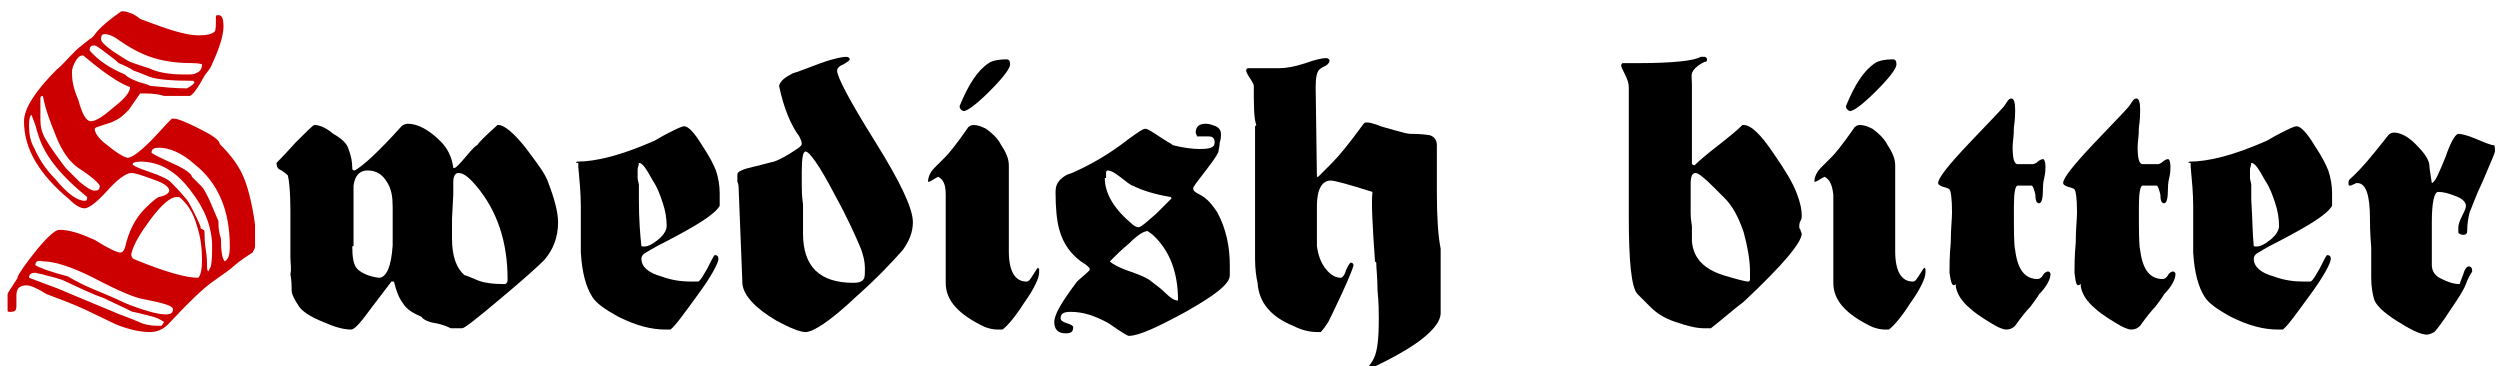 <?xml version="1.0" encoding="utf-8"?><svg version="1.1" xmlns="http://www.w3.org/2000/svg" xmlns:xlink="http://www.w3.org/1999/xlink" x="0px" y="0px" viewBox="0 0 198 29" style="enable-background:new 0 0 198 29" xml:space="preserve"><g><path style="fill:#CC0000" d="M2.1,22.6c-0.6,0-0.8,0.3-0.8,0.8c0,0.1,0,0.2,0,0.4c0,0.2,0,0.3,0,0.4c0,0.4-0.1,0.5-0.5,0.5
		c-0.1,0-0.2,0-0.2-0.1v-1.3c0-0.1,0.3-0.5,0.8-1.3c0-0.1,0-0.1,0-0.1c0.2-0.4,0.7-1.1,1.5-2.1c0.9-1.1,1.5-1.6,1.8-1.6
		c0.8,0,1.7,0.3,2.8,0.8C8.6,19.7,9.3,20,9.5,20c0.2,0,0.3-0.1,0.4-0.4c0.3-1.3,0.8-2.3,1.6-3.1c0.6-0.6,1-0.9,1.1-0.9
		c0.5-0.1,0.8-0.3,0.8-0.5c0-0.3-0.4-0.6-1.3-0.9c-0.8-0.3-1.4-0.5-1.7-0.5c-0.4,0-1.1,0.5-1.9,1.4c-0.9,1-1.5,1.4-1.8,1.4
		c-0.3,0-0.7-0.2-1.2-0.7c-2.4-2-3.6-4-3.6-6.2c0-1,0.9-2.4,2.6-4.1C4.8,5.3,5.3,4.7,6,4c0.2-0.2,0.6-0.5,1.1-0.9
		C7.3,3,7.4,2.9,7.6,2.6c0.6-0.7,1.3-1.2,2-1.7h0.2c0.2,0,0.4,0.1,0.7,0.2c0.4,0.2,0.6,0.4,0.6,0.4c2.1,0.8,3.6,1.3,4.6,1.3
		c0.7,0,1.1-0.1,1.3-0.3c0.1-0.1,0.1-0.5,0.1-1.2c0-0.1,0.1-0.1,0.2-0.1c0.3,0,0.4,0.3,0.4,0.9c0,0.8-0.4,1.9-1,3.2
		c-0.1,0.2-0.3,0.4-0.5,0.7c-0.6,1.1-1,1.6-1.2,1.6h-2c-0.3-0.1-0.8-0.2-1.5-0.2h-0.4c-0.2,0.3-0.5,0.7-0.9,1.3
		C9.8,9.1,9.5,9.4,9,9.6c-0.1,0.1-0.6,0.2-1.4,0.5l-0.1,0.1v0c0,0.3,0.3,0.8,1,1.3c0.6,0.5,1.2,0.9,1.6,1h0c0.3,0,0.9-0.4,1.8-1.3
		c0.6-0.6,1.1-1.2,1.7-1.8h0.2c0.3,0,1,0.3,2,0.8c1,0.5,1.6,0.9,1.6,1.2c0.9,0.9,1.6,1.8,2,2.9c0.3,0.8,0.6,2,0.8,3.5
		c0,0.1,0,0.2,0,0.3c0,0.1,0,0.2,0,0.3c0,0,0,0.2,0,0.5c0,0.3,0,0.5,0,0.6c0,0.2-0.1,0.3-0.2,0.5c-0.3,0.2-0.8,0.5-1.4,1
		c-0.3,0.3-0.9,0.7-1.6,1.2c-0.9,0.6-2.1,1.8-3.7,3.5c-0.4,0.4-0.9,0.6-1.4,0.6c-0.8,0-1.7-0.2-2.7-0.6c-0.8-0.4-1.7-0.8-2.5-1.2
		c-1.1-0.5-2.2-0.9-3-1.2C2.9,22.8,2.4,22.6,2.1,22.6z M12.5,25.8h0.3l0.2-0.3v0c-0.3-0.2-0.7-0.4-1.2-0.5c-0.8-0.2-1.2-0.3-1.3-0.3
		c0,0-0.8-0.4-2.3-1.1c-0.9-0.3-1.9-0.8-3.2-1.4c0,0-0.5-0.2-1.4-0.4c-0.2-0.1-0.5-0.1-0.8-0.2c-0.3,0-0.5,0.1-0.5,0.4
		c0,0,0.8,0.3,2.4,0.9c0.9,0.4,2.4,1,4.3,1.8c0.4,0.2,1.1,0.4,2,0.8C11.4,25.7,11.9,25.8,12.5,25.8z M2.3,9.9c0,0.7,0.1,1.3,0.4,1.8
		c0.3,0.7,0.8,1.6,1.7,2.5c0.9,1.1,1.7,1.7,2.3,1.7c0.2,0,0.2-0.1,0.2-0.3c-2-1.6-3.3-3.2-3.8-4.7c-0.1-0.3-0.2-0.6-0.3-1
		C2.6,9.4,2.5,9.1,2.5,9.1C2.4,9.1,2.3,9.4,2.3,9.9z M2.4,8.8C2.4,8.9,2.4,8.9,2.4,8.8L2.4,8.8L2.4,8.8L2.4,8.8z M2.8,21
		c0.3,0.2,1.1,0.5,2.6,0.9c0.3,0.2,0.7,0.4,1.3,0.7c1.1,0.5,2.2,0.9,3.2,1.4c1.5,0.6,2.6,0.9,3.2,0.9c0.4,0,0.6-0.1,0.6-0.4
		c0-0.3-0.8-0.5-2.3-0.8c-0.7-0.1-2.1-0.7-4-1.7c-1.8-0.9-3.1-1.3-4-1.3C3,20.6,2.8,20.7,2.8,21z M7.5,15.1c0.3,0,0.4-0.1,0.4-0.4
		c-0.1-0.2-0.6-0.7-1.7-1.4c-0.7-0.5-1.3-1.3-1.8-2.6c-0.4-1-0.8-2-1-3.1c-0.2,0-0.2,0.1-0.2,0.2v1.7c0,0.5,0.1,1,0.4,1.5
		c0.4,0.7,1,1.5,1.6,2.3c0,0,0.4,0.4,1.1,1.1C6.8,14.8,7.2,15.1,7.5,15.1z M7.2,9.6c0.4,0,1-0.4,1.8-1.1c0.9-0.7,1.3-1.2,1.3-1.6
		C9.5,6.6,8.8,6.1,8.1,5.6C7.7,5.3,7.2,4.9,6.6,4.4c0,0-0.1,0-0.1,0C6.3,4.4,6.1,4.6,5.9,5S5.7,5.6,5.7,5.8c0,0.5,0.1,1.2,0.5,2.1
		C6.5,9,6.8,9.6,7.2,9.6z M11.9,6.8C12.9,6.9,13.9,7,14.8,7c0.4-0.2,0.6-0.4,0.6-0.5l-0.1-0.1c-1.7,0-2.8-0.1-3.4-0.3
		c-0.3-0.1-0.7-0.3-1.3-0.5C10.3,5.4,9.9,5.2,9.4,5c-0.3-0.3-0.6-0.5-1-0.8C7.9,3.8,7.6,3.6,7.5,3.6C7.2,3.6,7.1,3.7,7.1,4
		c0.7,0.8,1.6,1.4,2.8,1.9c0.3,0.3,0.6,0.4,1.1,0.6C11.4,6.6,11.7,6.7,11.9,6.8z M8,3.1c0,0.2,0.3,0.5,1,1c0.5,0.3,0.9,0.6,1.3,0.8
		c0.3,0.1,0.8,0.3,1.5,0.5c0.6,0.3,1.5,0.5,2.8,0.5c0.5,0,0.8,0,0.9-0.1c0.3-0.1,0.5-0.3,0.5-0.7c0,0-0.2-0.1-0.7-0.1
		c-1.1,0-2.1-0.1-3.1-0.4c-1-0.3-1.9-0.8-2.9-1.5C8.9,2.8,8.5,2.7,8.3,2.7C8.1,2.7,8,2.8,8,3.1z M10.4,20.1c0,0.3,0.1,0.4,0.4,0.5
		c2.2,0.9,3.9,1.4,4.9,1.4c0.2-0.2,0.3-0.7,0.3-1.4c0-0.9-0.1-1.8-0.4-2.7c-0.3-1.1-0.8-1.8-1.4-2.3h-0.2c-0.5,0-1.2,0.6-2.1,1.8
		C11.1,18.5,10.6,19.3,10.4,20.1L10.4,20.1z M16.2,18.4c0,0.3,0,0.8,0.1,1.4c0.1,0.6,0.1,1,0.1,1.3c0,0.2,0,0.3,0.1,0.4l0.2-0.4
		c0.1-0.5,0.1-1,0.1-1.6c0-1.5-0.6-3-1.7-4.4c-1.2-1.6-2.5-2.3-4-2.3c-0.4,0-0.6,0.1-0.6,0.2c0,0.1,0.4,0.3,1.3,0.6
		c0.9,0.3,1.5,0.6,1.7,0.8c0.3,0.3,0.7,0.7,1.2,1.3c0.2,0.2,0.4,0.6,0.7,1.2c0.3,0.6,0.5,1,0.5,1.2C16.2,18.2,16.2,18.3,16.2,18.4z
		 M17.5,18.9c0,1,0.1,1.6,0.3,1.8c0.3-0.2,0.4-0.5,0.4-1.2c0-2.8-0.9-5-2.8-6.5c-1-0.9-2-1.3-2.8-1.3c-0.4,0-0.6,0.1-0.6,0.4
		c0.1,0.1,0.7,0.4,1.8,0.9c0.9,0.4,1.4,0.8,1.4,1l0.8,0.8c0.1,0.1,0.4,0.6,0.7,1.3s0.5,1.2,0.6,1.4C17.3,17.9,17.3,18.3,17.5,18.9z"/><path d="M23,20.3c0-0.4,0-1,0-1.8c0-0.8,0-1.4,0-1.8c0-1.5-0.1-2.4-0.2-2.8c-0.1-0.1-0.2-0.2-0.5-0.4c-0.3-0.1-0.4-0.3-0.4-0.6
		c0.1-0.1,0.6-0.6,1.5-1.6c0.9-0.9,1.4-1.4,1.5-1.4c0.4,0,0.9,0.2,1.5,0.7c0.7,0.4,1.1,0.8,1.2,1.2c0.2,0.5,0.3,1,0.3,1.5
		c0,0.1,0,0.2,0.2,0.2c0.7-0.4,1.9-1.5,3.7-3.5c0.1-0.1,0.3-0.2,0.5-0.2c0.8,0,1.7,0.5,2.6,1.4c0.5,0.5,0.9,1.2,1,2.1H36
		c0.1,0,0.4-0.3,0.9-0.9c0.5-0.6,0.8-0.9,0.9-0.9c0.1-0.2,0.6-0.7,1.6-1.6h0.1c0.4,0,1.2,0.6,2.2,1.9c0.9,1.2,1.5,2,1.7,2.6
		c0.5,1.3,0.8,2.4,0.8,3.2c0,1.2-0.4,2.2-1.1,3c-0.5,0.5-1.6,1.5-3.4,3c-1.9,1.6-2.9,2.4-3.1,2.4h-0.9c-0.2-0.1-0.6-0.3-1.2-0.4
		c-0.6-0.1-1-0.3-1.1-0.5c-0.7-0.3-1.2-0.6-1.5-1.1c-0.3-0.4-0.5-0.9-0.7-1.7L31,22.3c0,0-0.6,0.8-1.6,2.1c-0.8,1.1-1.3,1.7-1.6,1.7
		c-0.6,0-1.3-0.2-2.2-0.6c-1-0.4-1.6-0.8-1.9-1.2c-0.4-0.6-0.6-1-0.6-1.3c0-0.3,0-0.7-0.1-1.3C23.1,21.3,23,20.9,23,20.3z
		 M27.9,19.5c0,0.9,0.1,1.5,0.4,1.8c0.3,0.3,0.9,0.6,1.7,0.7h0c0.6,0,1-0.9,1.1-2.6c0-0.2,0-1.2,0-3c0-0.8-0.1-1.4-0.4-1.9
		c-0.4-0.7-0.9-1-1.6-1c-0.6,0-1,0.4-1.1,1.2c0,0.1,0,0.8,0,1.9c0,0.1,0,0.3,0,0.6s0,0.4,0,0.6V19.5z M35.8,18.9
		c0,1.3,0.3,2.3,1,2.9c0.1,0,0.3,0.1,0.8,0.3c0.6,0.3,1.4,0.4,2.4,0.4c0.2-0.1,0.2-0.2,0.2-0.4c0-2.9-0.8-5.4-2.5-7.4
		c-0.6-0.7-1-1-1.4-1c-0.2,0-0.4,0.2-0.4,0.7c0,0.3,0,0.6,0,1l-0.1,1.9c0,0,0,0.1,0,0.2c0,0.1,0,0.1,0,0.2V18.9z"/><path d="M45.6,12.9l0.1-0.1c1.5,0,3.5-0.5,6-1.6c0.1,0,0.5-0.3,1.3-0.7c0.6-0.3,1-0.5,1.2-0.5c0.3,0,0.8,0.5,1.4,1.5
		c0.6,0.9,0.9,1.5,1.1,2c0.2,0.6,0.3,1.2,0.3,1.8c0,0.1,0,0.3,0,0.5c0,0.2,0,0.4,0,0.5c-0.4,0.7-1.9,1.6-4.2,2.8
		c-0.4,0.2-1,0.5-1.8,1c-0.1,0.1-0.2,0.2-0.2,0.4c0,0.6,0.5,1.1,1.6,1.4c0.8,0.3,1.6,0.4,2.3,0.4c0.1,0,0.2,0,0.3,0
		c0.1,0,0.2,0,0.3,0c0.2-0.1,0.4-0.5,0.7-1c0.3-0.6,0.5-1,0.6-1.1c0.2,0,0.3,0.1,0.3,0.3c0,0.3-0.5,1.3-1.6,2.8
		c-1.1,1.5-1.8,2.5-2.2,2.8c0,0-0.1,0-0.2,0s-0.2,0-0.2,0c-1.1,0-2.3-0.3-3.7-1c-1.1-0.6-1.8-1.1-2.1-1.6c-0.5-0.8-0.8-1.9-0.9-3.5
		c0-0.2,0-1.4,0-3.7c0-1-0.1-2-0.2-3.1V12.9z M50.8,19.5L50.8,19.5L50.8,19.5c0.4,0.1,0.8-0.1,1.3-0.5c0.5-0.4,0.7-0.8,0.7-1.1
		c0-0.6-0.1-1.2-0.3-1.8c-0.2-0.6-0.4-1.2-0.8-1.8c-0.5-0.9-0.8-1.4-1.1-1.4c0,0.2-0.1,0.4-0.1,0.5v0.8c0-0.1,0,0,0.1,0.4
		c0-0.2,0,0.2,0,1.2C50.6,17.4,50.7,18.6,50.8,19.5z"/><path d="M58.4,13.8c0-0.2,0.4-0.4,1.3-0.6c0.5-0.1,1.1-0.3,1.6-0.4c0.3-0.1,0.7-0.3,1.2-0.6c0.6-0.4,1-0.6,1-0.8
		c0-0.2-0.1-0.4-0.2-0.6c-0.6-0.8-1.2-2.1-1.6-4c0.1-0.4,0.5-0.7,1.1-1c0.4-0.1,1.1-0.4,2.2-0.8s1.8-0.5,2-0.5
		c0.2,0,0.3,0.1,0.3,0.2c0,0.1-0.2,0.2-0.5,0.4c-0.3,0.1-0.5,0.3-0.5,0.5c0,0.5,1,2.4,3,5.6c2,3.2,3,5.3,3,6.4
		c0,0.8-0.3,1.5-0.8,2.2c-0.8,0.9-2,2.2-3.7,3.7c-2,1.9-3.4,2.8-4,2.8c-0.4,0-1.2-0.3-2.3-0.9c-1.7-1-2.6-2-2.7-2.9l-0.3-7.6
		c0-0.1,0-0.3-0.1-0.5C58.4,14.1,58.4,13.9,58.4,13.8z M63.6,17.9c0,0,0,0.3,0,0.6c0,2.6,1.3,3.9,4,3.9c0.4,0,0.7-0.1,0.8-0.3
		c0.1-0.1,0.1-0.4,0.1-0.9c0-0.4-0.1-1-0.4-1.7c-0.3-0.7-0.9-2.1-2-4.1c-1.2-2.3-2-3.4-2.3-3.4c-0.2,0-0.3,0.5-0.3,1.6
		c0,0.1,0,0.3,0,0.5c0,0.2,0,0.4,0,0.5c0,0.4,0,0.9,0.1,1.6C63.6,17.1,63.6,17.6,63.6,17.9z"/><path d="M74.3,14c-0.4,0.2-0.6,0.4-0.8,0.4c0-0.4,0.2-0.8,0.5-1.1c0.3-0.3,0.6-0.6,0.9-0.9c0.2-0.2,0.8-0.9,1.7-2.2
		c0.1-0.2,0.3-0.3,0.5-0.3c0.3,0,0.6,0.1,1,0.3c0.4,0.3,0.9,0.7,1.2,1.3c0.4,0.6,0.6,1.1,0.6,1.6c0,0.5,0,1.3,0,2.4
		c0,1.1,0,1.9,0,2.4v2c0,1.6,0.5,2.4,1.4,2.4c0.2,0,0.3-0.2,0.5-0.5c0.2-0.3,0.3-0.5,0.4-0.6l0.1,0.1v0.3c0,0.4-0.4,1.3-1.2,2.4
		c-0.7,1.1-1.3,1.8-1.7,2.1H79c-0.4,0-0.7-0.1-1-0.2c-2.1-1-3.1-2.1-3.1-3.5v-7C74.9,14.6,74.7,14.2,74.3,14z M76,8.4
		c0.7-1.7,1.4-2.8,2.3-3.4c0.3-0.2,0.8-0.3,1.4-0.3c0.2,0,0.3,0.1,0.3,0.4c0,0.3-0.5,1-1.6,2.1c-1.1,1.1-1.8,1.6-2.1,1.6
		C76.1,8.7,76,8.6,76,8.4z"/><path d="M84.8,24.7c-0.5,0-0.8,0.1-0.8,0.5c0,0.2,0.2,0.3,0.5,0.4s0.5,0.2,0.5,0.3c0,0.4-0.2,0.5-0.6,0.5c-0.6,0-0.9-0.3-0.9-0.9
		c0-0.6,0.6-1.6,1.8-3.2c0.2-0.2,0.6-0.5,1-0.9v-0.1c0-0.1-0.2-0.3-0.7-0.6c-0.8-0.6-1.4-1.4-1.7-2.5c-0.2-0.7-0.3-1.7-0.3-3
		c0-0.4,0.1-0.7,0.4-1c0.2-0.2,0.5-0.4,0.9-0.5c1.6-0.7,3.1-1.6,4.5-2.7c0.7-0.5,1.1-0.8,1.3-0.8c0.2,0,0.5,0.2,1.1,0.6
		c0.6,0.4,1,0.6,1.1,0.7c0.8,0.2,1.5,0.3,2.1,0.3c0.8,0,1.2-0.1,1.2-0.5c0-0.3-0.1-0.5-0.5-0.5c0.3,0,0,0-0.9,0
		c0-0.1-0.1-0.2-0.1-0.3c0-0.5,0.3-0.7,0.8-0.7c0.3,0,0.5,0.1,0.8,0.2c0.2,0.1,0.4,0.3,0.4,0.6c0,0.2,0,0.4-0.1,0.7
		c0,0.3-0.1,0.6-0.1,0.7s-0.3,0.6-1,1.5c-0.7,0.9-1,1.3-1,1.4c0,0.2,0.1,0.3,0.5,0.5c0.6,0.3,1,0.8,1.4,1.4c0.7,1.3,1,2.7,1,4.2
		c0,0.1,0,0.2,0,0.4c0,0.2,0,0.3,0,0.4c0,0.7-1.2,1.6-3.5,2.9c-2.2,1.2-3.7,1.9-4.5,1.9c-0.1,0-0.6-0.3-1.6-1
		C86.7,25,85.8,24.7,84.8,24.7z M87.5,14.1c0,1.1,0.6,2.3,2,3.5c0.3,0.3,0.5,0.4,0.7,0.4c0.3-0.1,0.7-0.5,1.4-1.1
		c0.6-0.6,1-1,1.2-1.2v0l-0.1-0.1c-1.2-0.2-2.2-0.5-3-0.9c-0.1,0-0.5-0.3-1-0.7c-0.4-0.3-0.7-0.5-1-0.5l-0.1,0.1V14.1z M87.9,20.7
		c0.2,0.2,0.7,0.5,1.6,0.8s1.5,0.6,1.7,0.8c0.4,0.3,0.8,0.6,1.1,0.9c0.4,0.4,0.7,0.6,1,0.6c0-2.3-0.7-4-2-5.2
		c-0.1-0.1-0.3-0.2-0.4-0.3c-0.3,0-0.8,0.3-1.5,1C88.8,19.8,88.4,20.2,87.9,20.7z"/><path d="M104.9,30.2c0.1-0.1,0.4-0.2,1-0.3c0.7-0.1,1.2-0.2,1.6-0.3c0.6-0.2,1-0.6,1.3-1.2c0.3-0.6,0.4-1.6,0.4-3.2
		c0-0.5,0-1.2-0.1-2.2c0-1-0.1-1.7-0.1-2.2l-0.1-0.1c-0.2-2.8-0.3-4.7-0.2-5.5c-1.9-0.6-3-0.9-3.3-0.9c-0.7,0-1.1,0.7-1.1,2
		c0,0.1,0,0.3,0,0.6c0,0.3,0,0.5,0,0.6c0,1.3,0,2,0,2c0.1,0.7,0.3,1.3,0.7,1.8c0.4,0.5,0.8,0.7,1.2,0.7c0.1,0,0.3-0.2,0.4-0.6
		c0.2-0.4,0.3-0.6,0.4-0.6c0.1,0,0.2,0.1,0.2,0.2c0,0.1-0.3,0.9-0.9,2.2c-0.6,1.3-1,2.1-1.1,2.3c-0.2,0.3-0.4,0.6-0.6,0.8h-0.2
		c-0.6,0-1.2-0.1-2-0.5c-1.7-0.7-2.7-1.8-2.8-3.4c-0.1-0.4-0.2-1.1-0.2-1.9c0-0.2,0-0.6,0-1.3c0-0.5,0-0.9,0-1.3V12c0-0.2,0-0.5,0-1
		c0-0.4,0-0.8,0-1l0.1-0.1c-0.2-0.5-0.2-1.6-0.2-3.1c0-0.1-0.1-0.3-0.3-0.6c-0.2-0.3-0.3-0.5-0.3-0.6c0-0.2,0.1-0.2,0.3-0.2h2.3
		c0.5,0,1.2-0.1,2.1-0.4c0.8-0.3,1.4-0.4,1.6-0.4c0.2,0,0.3,0.1,0.3,0.2c0,0.1-0.1,0.3-0.3,0.4c-0.2,0.1-0.4,0.2-0.5,0.3
		c-0.2,0.2-0.3,0.6-0.3,1.4l0.1,7.1l0.1,0c0.2-0.2,0.6-0.6,1.1-1.1c0.6-0.6,1.4-1.6,2.5-3.1c0.1-0.1,0.1-0.1,0.3-0.1
		c0.2,0,0.5,0.1,0.8,0.2c0.2,0.1,0.6,0.2,1.3,0.4s1.1,0.3,1.3,0.3c0.3,0,0.8,0,1.5,0.1c0.4,0.1,0.6,0.4,0.6,0.8c0,0.4,0,1.1,0,1.9
		c0,0.9,0,1.5,0,1.9c0,1.9,0.1,3.4,0.3,4.4c0,0.1,0,0.1,0,0.2c0,0.1,0,0.2,0,0.3c0,0.1,0,0.2,0,0.3v4.3c0,0.9-1.2,2.1-3.6,3.4
		c-2.2,1.2-4,1.9-5.1,1.9C105,30.3,104.9,30.3,104.9,30.2z"/><path d="M129,12.1V6.9c0-0.3-0.1-0.6-0.3-1c-0.2-0.4-0.3-0.6-0.3-0.7c0-0.1,0-0.1,0.1-0.2c0.2,0,0.6,0,1.2,0c2.9,0,4.5-0.2,5-0.5
		c0.1,0,0.2,0,0.3,0s0.2,0.1,0.2,0.2c0,0.2-0.1,0.2-0.2,0.2c-0.4,0.2-0.7,0.4-0.9,0.7S134,6.2,134,6.7c0,0.3,0,0.7,0,1.2
		c0,0.5,0,0.9,0,1.2c0,0.4,0,1.1,0,1.9c0,0.9,0,1.5,0,2l0.2,0.1c0.4-0.4,1-0.9,1.9-1.6c0.9-0.7,1.5-1.2,1.9-1.6h0.1
		c0.6,0,1.4,0.8,2.4,2.3c0.9,1.3,1.5,2.3,1.8,3.1c0.3,0.8,0.4,1.3,0.4,1.8c0,0.1,0,0.2-0.1,0.4s-0.1,0.3-0.1,0.4
		c0,0.1,0,0.2,0.1,0.3c0,0.1,0.1,0.3,0.1,0.3c0,0.7-1.5,2.5-4.6,5.4c-0.8,0.6-1.7,1.4-2.6,2.1H135c-0.7,0-1.4-0.2-2.3-0.5
		s-1.5-0.7-2-1.2c-0.1-0.1-0.5-0.5-1-1c-0.5-0.5-0.7-2.6-0.7-6.2c0-0.8,0-1.8,0-3C129,12.9,129,12.3,129,12.1z M138.5,22.3l0.1-0.1
		v-0.7c0-0.9-0.2-2-0.5-3.1c-0.4-1.2-0.9-2.1-1.5-2.7l-0.9-0.9c-0.7-0.7-1.2-1.1-1.4-1.1c-0.3,0-0.4,0.3-0.4,0.9v1.3
		c0,0.3,0,0.6,0,1c0,0.5,0.1,0.9,0.1,1c0,0.3,0,0.7,0,1.2c0.1,1.3,0.9,2.2,2.5,2.7C137.5,22.1,138.2,22.3,138.5,22.3z"/><path d="M144.5,14c-0.4,0.2-0.6,0.4-0.8,0.4c0-0.4,0.2-0.8,0.5-1.1c0.3-0.3,0.6-0.6,0.9-0.9c0.2-0.2,0.8-0.9,1.7-2.2
		c0.1-0.2,0.3-0.3,0.5-0.3c0.3,0,0.6,0.1,1,0.3c0.4,0.3,0.9,0.7,1.2,1.3c0.4,0.6,0.6,1.1,0.6,1.6c0,0.5,0,1.3,0,2.4
		c0,1.1,0,1.9,0,2.4v2c0,1.6,0.5,2.4,1.4,2.4c0.2,0,0.3-0.2,0.5-0.5c0.2-0.3,0.3-0.5,0.4-0.6l0.1,0.1v0.3c0,0.4-0.4,1.3-1.2,2.4
		c-0.7,1.1-1.3,1.8-1.7,2.1h-0.3c-0.4,0-0.7-0.1-1-0.2c-2.1-1-3.1-2.1-3.1-3.5v-7C145.1,14.6,144.9,14.2,144.5,14z M146.2,8.4
		c0.7-1.7,1.4-2.8,2.3-3.4c0.3-0.2,0.8-0.3,1.4-0.3c0.2,0,0.3,0.1,0.3,0.4c0,0.3-0.5,1-1.6,2.1c-1.1,1.1-1.8,1.6-2.1,1.6
		C146.3,8.7,146.2,8.6,146.2,8.4z"/><path d="M154.4,21.6c0-0.5,0-1.3,0.1-2.4c0-1.1,0.1-1.8,0.1-2.4c0-1.1-0.1-1.7-0.2-1.8c-0.1-0.1-0.2-0.1-0.5-0.2s-0.4-0.2-0.4-0.3
		c0-0.4,0.8-1.4,2.4-3.1c1.8-1.9,2.8-2.9,2.9-3.1c0.2-0.3,0.3-0.5,0.5-0.5c0.2,0,0.3,0.3,0.3,0.9c0,0.3,0,0.7-0.1,1.4
		c0,0.7-0.1,1.2-0.1,1.5c0,0.9,0.1,1.4,0.4,1.4h1.2c0.1,0,0.3-0.1,0.4-0.2c0.1-0.1,0.3-0.2,0.4-0.2c0.1,0,0.2,0.2,0.2,0.6
		c0,0.2,0,0.5-0.1,0.9c-0.1,0.4-0.1,0.7-0.1,0.9c0,0.7-0.1,1.1-0.3,1.1c-0.2,0-0.3-0.2-0.3-0.7c-0.1-0.4-0.2-0.7-0.3-0.7h-1.1
		c-0.2,0-0.3,0.6-0.3,1.7c0,1.9,0,3,0.1,3.4c0.2,1.6,0.8,2.3,1.8,2.3c0.1,0,0.3-0.1,0.4-0.3c0.1-0.2,0.3-0.3,0.4-0.3
		c0.1,0,0.2,0.1,0.2,0.2c0,0.4-0.3,1-0.9,1.6c-0.1,0.2-0.4,0.6-0.7,1c-0.3,0.3-0.7,0.8-1.2,1.5c-0.2,0.2-0.4,0.3-0.7,0.3
		c-0.3,0-0.7-0.2-1.2-0.5c-1-0.6-1.5-1-1.7-1.2c-0.6-0.5-1-1.1-1.1-1.7v0v0l0-0.2C154.6,22.8,154.5,22.3,154.4,21.6L154.4,21.6z"/><path d="M164.3,21.6c0-0.5,0-1.3,0.1-2.4c0-1.1,0.1-1.8,0.1-2.4c0-1.1-0.1-1.7-0.2-1.8c-0.1-0.1-0.2-0.1-0.5-0.2s-0.4-0.2-0.4-0.3
		c0-0.4,0.8-1.4,2.4-3.1c1.8-1.9,2.8-2.9,2.9-3.1c0.2-0.3,0.3-0.5,0.5-0.5c0.2,0,0.3,0.3,0.3,0.9c0,0.3,0,0.7-0.1,1.4
		c0,0.7-0.1,1.2-0.1,1.5c0,0.9,0.1,1.4,0.4,1.4h1.2c0.1,0,0.3-0.1,0.4-0.2c0.1-0.1,0.3-0.2,0.4-0.2c0.1,0,0.2,0.2,0.2,0.6
		c0,0.2,0,0.5-0.1,0.9c-0.1,0.4-0.1,0.7-0.1,0.9c0,0.7-0.1,1.1-0.3,1.1c-0.2,0-0.3-0.2-0.3-0.7c-0.1-0.4-0.2-0.7-0.3-0.7h-1.1
		c-0.2,0-0.3,0.6-0.3,1.7c0,1.9,0,3,0.1,3.4c0.2,1.6,0.8,2.3,1.8,2.3c0.1,0,0.3-0.1,0.4-0.3c0.1-0.2,0.3-0.3,0.4-0.3
		c0.1,0,0.2,0.1,0.2,0.2c0,0.4-0.3,1-0.9,1.6c-0.1,0.2-0.4,0.6-0.7,1c-0.3,0.3-0.7,0.8-1.2,1.5c-0.2,0.2-0.4,0.3-0.7,0.3
		c-0.3,0-0.7-0.2-1.2-0.5c-1-0.6-1.5-1-1.7-1.2c-0.6-0.5-1-1.1-1.1-1.7v0v0l0-0.2C164.4,22.8,164.4,22.3,164.3,21.6L164.3,21.6z"/><path d="M173.3,12.9l0.1-0.1c1.5,0,3.5-0.5,6-1.6c0.1,0,0.5-0.3,1.3-0.7c0.6-0.3,1-0.5,1.2-0.5c0.3,0,0.8,0.5,1.4,1.5
		c0.6,0.9,0.9,1.5,1.1,2c0.2,0.6,0.3,1.2,0.3,1.8c0,0.1,0,0.3,0,0.5c0,0.2,0,0.4,0,0.5c-0.4,0.7-1.9,1.6-4.2,2.8
		c-0.4,0.2-1,0.5-1.8,1c-0.1,0.1-0.2,0.2-0.2,0.4c0,0.6,0.5,1.1,1.6,1.4c0.8,0.3,1.6,0.4,2.3,0.4c0.1,0,0.2,0,0.3,0
		c0.1,0,0.2,0,0.3,0c0.2-0.1,0.4-0.5,0.7-1c0.3-0.6,0.5-1,0.6-1.1c0.2,0,0.3,0.1,0.3,0.3c0,0.3-0.5,1.3-1.6,2.8
		c-1.1,1.5-1.8,2.5-2.2,2.8c0,0-0.1,0-0.2,0c-0.1,0-0.2,0-0.2,0c-1.1,0-2.3-0.3-3.7-1c-1.1-0.6-1.8-1.1-2.1-1.6
		c-0.5-0.8-0.8-1.9-0.9-3.5c0-0.2,0-1.4,0-3.7c0-1-0.1-2-0.2-3.1V12.9z M178.5,19.5L178.5,19.5L178.5,19.5c0.4,0.1,0.8-0.1,1.3-0.5
		s0.7-0.8,0.7-1.1c0-0.6-0.1-1.2-0.3-1.8s-0.4-1.2-0.8-1.8c-0.5-0.9-0.8-1.4-1.1-1.4c0,0.2-0.1,0.4-0.1,0.5v0.8c0-0.1,0,0,0.1,0.4
		c0-0.2,0,0.2,0,1.2C178.4,17.4,178.4,18.6,178.5,19.5z"/><path d="M187.7,17.3c0-1.8-0.3-2.8-1-2.8c-0.1,0-0.1,0-0.3,0.1s-0.2,0.1-0.3,0.1c-0.1,0-0.1-0.1-0.1-0.2c0-0.1,0-0.2,0.1-0.3
		c0.9-0.8,1.8-1.9,2.9-3.3c0.2-0.3,0.4-0.4,0.6-0.4c0.5,0,1.1,0.3,1.7,0.9s1,1.1,1.1,1.6c0,0.3,0.1,0.8,0.2,1.5
		c0.3-0.1,0.6-0.9,1.1-2.1c0.4-1.2,0.8-1.8,1-1.8c0.2,0,0.7,0.1,1.4,0.4c0.7,0.3,1.2,0.5,1.4,0.5c0.1,0,0.1,0.2,0.1,0.5
		c0,0.1-0.3,0.8-0.9,2.2c-0.7,1.5-1,2.4-1.1,2.6c-0.1,0.4-0.2,0.9-0.2,1.5c0,0.2-0.1,0.3-0.3,0.3c-0.2,0-0.4-0.1-0.4-0.2V18
		c0-0.2,0.1-0.5,0.3-0.9s0.3-0.6,0.3-0.8c0-0.3-0.3-0.6-0.9-0.8c-0.5-0.2-0.9-0.3-1.3-0.3c-0.3,0-0.5,0.8-0.5,2.4V21
		c0,0.5,0.3,0.9,0.8,1.1c0.4,0.2,0.9,0.4,1.4,0.4c0,0,0.1-0.3,0.3-0.8c0.1-0.4,0.3-0.6,0.4-0.6c0.2,0,0.3,0.1,0.3,0.4
		c-0.2,0.3-0.4,0.7-0.5,1s-0.5,1-1.2,2c-0.7,1.1-1.2,1.7-1.3,1.8c-0.2,0.1-0.4,0.2-0.6,0.2c-0.5,0-1.3-0.4-2.4-1.1
		c-1.1-0.7-1.7-1.3-1.8-1.8c-0.1-0.4-0.2-0.9-0.2-1.6c0-0.6,0-1.4,0-2.4C187.7,18.4,187.7,17.6,187.7,17.3z"/></g></svg>